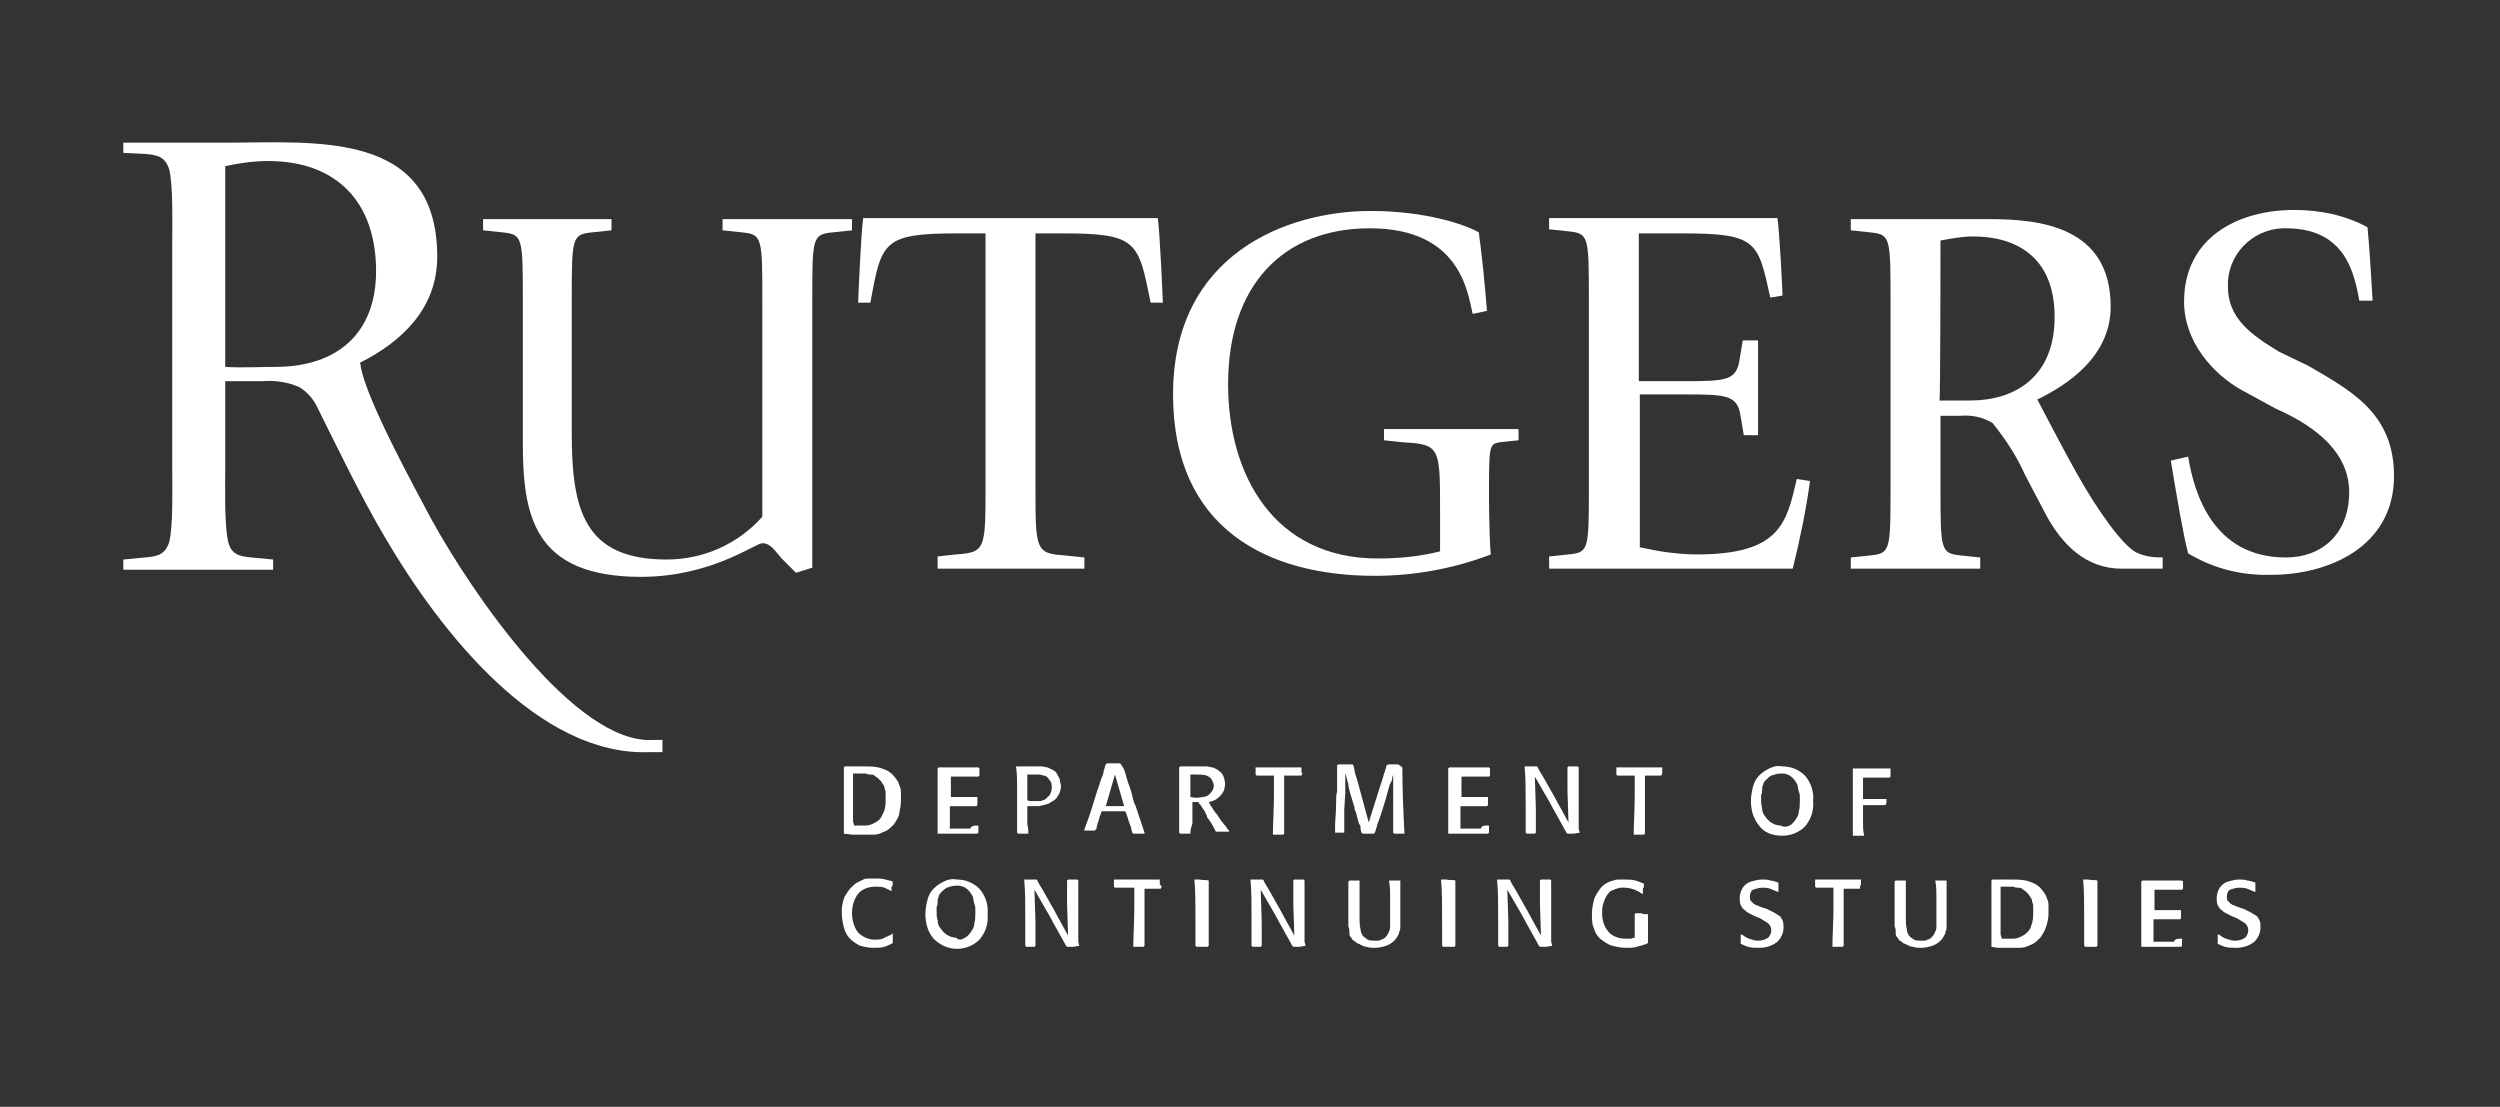 <?xml version="1.0" encoding="utf-8"?>
<!-- Generator: Adobe Illustrator 19.2.1, SVG Export Plug-In . SVG Version: 6.00 Build 0)  -->
<svg version="1.1" id="state_u" xmlns="http://www.w3.org/2000/svg" xmlns:xlink="http://www.w3.org/1999/xlink" x="0px" y="0px"
	 viewBox="0 0 245.3 108.6" style="enable-background:new 0 0 245.3 108.6;" xml:space="preserve">
<rect x="0" y="0" width="245.3" height="108.6" fill="#333333" stroke="none"/>
<style type="text/css">
	.st0{fill:#FFFFFF;}
</style>
<title>rdcs</title>
<g>
	<path class="st0" d="M82.8,81.8L82.8,81.8c0-0.4,0-0.8,0-1.2c0-0.4,0-0.8,0-1.3c0-0.7,0-1.2,0-1.6c0-0.4,0-0.8,0-1.1
		c0-0.3,0-0.5,0-0.7c0-0.2,0-0.4,0-0.6l0.1-0.1l1.4,0h0.3c0.1,0,0.2,0,0.3,0c0.4,0,0.8,0,1.3,0.1c0.3,0.1,0.7,0.2,1,0.4
		c0.3,0.2,0.5,0.4,0.7,0.7c0.2,0.2,0.3,0.5,0.4,0.8c0.1,0.2,0.1,0.4,0.1,0.7c0,0.2,0,0.4,0,0.6c0,0.5-0.1,1-0.2,1.5
		c-0.1,0.3-0.3,0.6-0.5,0.9c-0.2,0.2-0.4,0.4-0.7,0.6c-0.2,0.1-0.5,0.2-0.7,0.3c-0.3,0.1-0.5,0.1-0.8,0.1c-0.1,0-0.2,0-0.3,0
		s-0.2,0-0.3,0h-1.2L82.8,81.8z M83.8,81h0.4c0.3,0,0.6,0,0.8,0c0.2,0,0.5-0.1,0.7-0.2c0.2-0.1,0.4-0.2,0.6-0.4
		c0.2-0.2,0.3-0.5,0.4-0.7c0.2-0.4,0.2-0.9,0.2-1.4c0-0.1,0-0.3,0-0.4c0-0.2,0-0.3-0.1-0.5c0-0.2-0.1-0.4-0.2-0.5
		c-0.1-0.2-0.2-0.3-0.4-0.5c-0.1-0.1-0.3-0.2-0.4-0.3c-0.1-0.1-0.3-0.1-0.4-0.1c-0.1,0-0.3,0-0.4-0.1c-0.1,0-0.2,0-0.4,0
		c-0.2,0-0.5,0-0.8,0h-0.1c0,0.1,0,0.3,0,0.4c0,0.1,0,0.3,0,0.4c0,0.4,0,0.8,0,1.4c0,0.7,0,1.2,0,1.5c0,0.3,0,0.6,0,1
		C83.8,80.9,83.8,81,83.8,81z"/>
	<path class="st0" d="M96,81c0,0.1,0,0.2,0,0.2c0,0.1,0,0.1,0,0.3c0,0,0,0.1,0,0.2l-0.1,0.1c-0.9,0-1.9,0-2.9,0l-1,0l0-0.1l0-0.2
		c0-0.1,0-0.3,0-0.5c0-0.2,0-0.4,0-0.5c0-0.4,0-1,0-1.7c0-0.9,0-1.6,0-1.9c0-0.3,0-0.6,0-0.8c0-0.2,0-0.5,0-0.7l0.1-0.1h0.7
		c1.2,0,2.3,0,3.2,0l0.1,0.1c0,0.1,0,0.1,0,0.2c0,0.1,0,0.2,0,0.2c0,0.1,0,0.2,0,0.3l-0.1,0.1c-0.2,0-0.4,0-0.6,0
		c-0.2,0-0.4,0-0.6,0c-0.2,0-0.6,0-1.2,0h-0.3c0,0.2,0,0.3,0,0.5c0,0.2,0,0.3,0,0.5v1c0.7,0,1.1,0,1.4,0c0.3,0,0.7,0,1.2,0l0,0.1
		c0,0.1,0,0.2,0,0.3c0,0.1,0,0.2,0,0.3v0.1l-0.1,0.1c-0.2,0-0.4,0-0.7,0c-0.2,0-0.4,0-0.6,0h-1.3c0,0.1,0,0.4,0,0.6v0.9
		c0,0.3,0,0.5,0,0.7c0.7,0,1.2,0,1.5,0c0.2,0,0.4,0,0.5,0C95.3,81,95.6,81,96,81L96,81z"/>
	<path class="st0" d="M100.9,81.8h-0.5c0,0-0.2,0-0.5,0l-0.1-0.1c0-0.3,0-0.6,0-0.9c0-0.3,0-0.7,0-1.2c0-1,0-1.8,0-2.4
		c0-0.6,0-1.3-0.1-1.9l0-0.1c0,0,0.2,0,0.5,0c0.3,0,0.5,0,0.5,0l0.6,0c0.4,0,0.7,0,0.9,0c0.2,0,0.4,0.1,0.6,0.1
		c0.2,0.1,0.4,0.2,0.6,0.3c0.2,0.1,0.3,0.3,0.4,0.5c0.1,0.2,0.2,0.3,0.2,0.5c0,0.2,0.1,0.3,0.1,0.5c0,0.4-0.1,0.7-0.3,1
		c-0.1,0.2-0.3,0.4-0.5,0.5c-0.2,0.1-0.4,0.3-0.6,0.3c-0.2,0.1-0.5,0.1-0.7,0.2c-0.3,0-0.6,0-0.8,0c-0.1,0-0.2,0-0.2,0h-0.2v0.2
		c0,0.5,0,0.9,0,1.1c0,0.2,0,0.3,0,0.5C100.9,81.2,100.9,81.5,100.9,81.8L100.9,81.8z M101.1,78.6c0.3,0,0.6,0,0.7,0
		c0.1,0,0.2,0,0.3,0c0.1,0,0.2-0.1,0.3-0.1c0.1,0,0.2-0.1,0.3-0.2c0.1-0.1,0.2-0.2,0.3-0.3c0.1-0.2,0.2-0.4,0.2-0.7
		c0-0.2,0-0.4-0.1-0.6c-0.1-0.1-0.2-0.3-0.3-0.4c-0.1-0.1-0.2-0.2-0.4-0.2c-0.1,0-0.2-0.1-0.4-0.1c-0.1,0-0.2,0-0.4,0
		c-0.2,0-0.3,0-0.4,0c-0.1,0-0.2,0-0.3,0l-0.1,0v0.6c0,0.2,0,0.5,0,0.7c0,0.1,0,0.3,0,0.6v0.6C100.9,78.6,101,78.6,101.1,78.6
		L101.1,78.6z"/>
	<path class="st0" d="M110.3,75.5c0.2,0.6,0.3,1.1,0.5,1.6c0.2,0.5,0.3,1,0.4,1.4c0.1,0.3,0.1,0.4,0.2,0.5c0.5,1.5,0.8,2.4,0.9,2.7
		l0,0.1c-0.2,0-0.4,0-0.5,0c-0.1,0-0.3,0-0.6,0l-0.1-0.1c0-0.1-0.1-0.2-0.1-0.4c0-0.1-0.1-0.3-0.2-0.6c-0.1-0.2-0.1-0.4-0.2-0.6
		c0-0.1-0.1-0.2-0.1-0.3l-0.1-0.2c-0.1,0-0.2,0-0.5,0h-1.2c-0.3,0-0.5,0-0.6,0c-0.1,0.2-0.1,0.4-0.2,0.5c0,0.2-0.1,0.3-0.1,0.4
		c0,0.1-0.1,0.2-0.1,0.3c0,0.1-0.1,0.3-0.1,0.4c0,0.1,0,0.2-0.1,0.2l-0.1,0.1c-0.2,0-0.4,0-0.5,0c-0.1,0-0.3,0-0.5,0l0-0.1
		c0-0.1,0.1-0.2,0.1-0.3c0.4-1,0.7-2,1-3c0.2-0.7,0.4-1.1,0.4-1.2c0-0.1,0.1-0.3,0.2-0.6c0.1-0.2,0.2-0.5,0.2-0.7
		c0.1-0.2,0.1-0.4,0.2-0.6l0.1-0.1h0.1c0.3,0,0.5,0,0.6,0c0.1,0,0.3,0,0.6,0l0.1,0.1L110.3,75.5z M108.5,79.1h0.4c0.2,0,0.4,0,0.4,0
		c0,0,0.2,0,0.5,0h0.5l-0.9-3.1L108.5,79.1z"/>
	<path class="st0" d="M116.8,81.8h-0.5c0,0-0.2,0-0.5,0l-0.1-0.1c0-0.8,0-1.7,0-2.7c0-0.5,0-1,0-1.3c0-0.4,0-0.7,0-0.9
		c0-0.3,0-0.5,0-0.8c0-0.2,0-0.5,0-0.7l0.1-0.1h0.6c0.3,0,0.5,0,0.6,0l0.6,0c0.3,0,0.6,0,0.8,0c0.2,0,0.4,0.1,0.6,0.1
		c0.3,0.1,0.6,0.3,0.9,0.6c0.2,0.3,0.3,0.7,0.3,1c0,0.4-0.1,0.8-0.4,1.1c-0.3,0.4-0.7,0.6-1.2,0.7c0,0,0.1,0.1,0.1,0.2
		c0.1,0.1,0.1,0.2,0.2,0.3c0.1,0.1,0.2,0.4,0.5,0.7l0.2,0.3l0,0c0.2,0.3,0.3,0.5,0.4,0.5c0,0.1,0.1,0.2,0.3,0.4
		c0.1,0.2,0.2,0.3,0.3,0.4l0,0.1c-0.3,0-0.4,0-0.6,0c-0.3,0-0.5,0-0.6,0l-0.1,0l-0.1-0.2c-0.1-0.2-0.3-0.6-0.6-1
		c-0.1-0.1-0.2-0.3-0.2-0.4c0,0-0.1-0.2-0.2-0.4c0-0.1-0.1-0.1-0.2-0.3c-0.1-0.1-0.1-0.2-0.2-0.3c-0.1-0.1-0.2-0.2-0.2-0.3h-0.2
		c-0.1,0-0.3,0-0.4,0c0,0.4,0,0.8,0,1.3c0,0.3,0,0.6,0,0.8C116.8,81.4,116.8,81.6,116.8,81.8L116.8,81.8z M118,78.2
		c0.3,0,0.5-0.1,0.7-0.3c0.2-0.2,0.4-0.5,0.4-0.8c0-0.2-0.1-0.4-0.2-0.6c-0.1-0.2-0.3-0.3-0.5-0.4c-0.3-0.1-0.6-0.1-1-0.1
		c-0.2,0-0.4,0-0.6,0v0.7c0,0.1,0,0.3,0,0.4c0,0.1,0,0.3,0,0.4v0.7C117.2,78.3,117.6,78.3,118,78.2z"/>
	<path class="st0" d="M127.7,76.1c-0.4,0-0.7,0-0.8,0H126c0,0.5,0,0.8,0,1V78c0,0.5,0,1,0,1.4c0,0.4,0,0.8,0,1.1c0,0.3,0,0.5,0,0.7
		c0,0.2,0,0.4,0,0.6l-0.1,0.1h-0.5c-0.1,0-0.2,0-0.5,0l0-0.1c0-1,0.1-2.3,0.1-3.9c0-0.4,0-0.6,0-0.9c0-0.2,0-0.5,0-0.7
		c0-0.1,0-0.1,0-0.2h-0.1c-0.4,0-0.7,0-0.8,0c-0.2,0-0.3,0-0.4,0c-0.1,0-0.2,0-0.4,0l-0.1-0.1c0-0.1,0-0.2,0-0.3c0-0.1,0-0.2,0-0.3
		l0-0.1c1.2,0,1.9,0,2.4,0c0.5,0,1.2,0,2.1,0l0,0.1v0c0,0.2,0,0.3,0,0.4C127.8,75.8,127.8,75.9,127.7,76.1L127.7,76.1z"/>
	<path class="st0" d="M137.6,75.3c0,2.3,0.1,4.4,0.2,6.4l0,0.1c-0.2,0-0.5,0-0.7,0c-0.1,0-0.2,0-0.3,0l-0.1-0.1c0-0.6,0-1.1,0-1.4
		c0-0.3,0-0.6,0-1l0-1c0-0.3,0-0.8,0-1.5V76c0,0.1-0.1,0.2-0.1,0.4c0,0.2-0.1,0.3-0.2,0.5c-0.1,0.2-0.2,0.7-0.4,1.4l-0.4,1.3
		c-0.1,0.2-0.1,0.4-0.2,0.6c-0.1,0.2-0.1,0.4-0.2,0.5c0,0.1-0.1,0.2-0.1,0.4c-0.1,0.2-0.1,0.4-0.2,0.6l-0.1,0.1h-0.5
		c-0.1,0-0.1,0-0.2,0c0,0-0.2,0-0.4,0l-0.1-0.1c-0.1-0.2-0.1-0.4-0.1-0.5c0-0.1,0-0.2-0.1-0.3s-0.1-0.3-0.2-0.6
		c-0.1-0.3-0.1-0.5-0.2-0.7c-0.1-0.2-0.1-0.3-0.1-0.4l-0.4-1.3c-0.1-0.4-0.2-0.7-0.2-0.9c0-0.2-0.1-0.3-0.1-0.4
		c0-0.1-0.1-0.3-0.1-0.4c0-0.1-0.1-0.2-0.1-0.4c0,0.4,0,0.7,0,0.8c0,0.1,0,0.4,0,0.9l0,0.3l-0.1,1.7c0,0.2,0,0.3,0,0.5
		c0,0.2,0,0.4,0,0.6c0,0.3,0,0.5,0,0.8v0.2l0,0.1c-0.2,0-0.4,0-0.5,0c-0.1,0-0.2,0-0.4,0l0-0.1c0,0,0-0.1,0-0.3c0-0.2,0-0.2,0-0.3
		c0-0.5,0.1-1.2,0.1-2.2c0-0.5,0-0.9,0.1-1.1l0-0.3c0-0.3,0-0.5,0-0.8c0-0.3,0-0.4,0-0.6c0-0.2,0-0.5,0-0.9l0.1-0.1
		c0.3,0,0.5,0,0.6,0c0.1,0,0.3,0,0.6,0c0,0,0.1,0,0.2,0l0.1,0.1c0.1,0.3,0.1,0.6,0.2,0.9c0.1,0.3,0.2,0.6,0.3,1l1,3.7l1.2-3.8
		c0.1-0.2,0.1-0.4,0.2-0.6c0.1-0.3,0.1-0.5,0.2-0.6c0-0.2,0.1-0.3,0.1-0.4c0-0.1,0-0.2,0.1-0.2l0.1-0.1c0.3,0,0.7,0,1,0L137.6,75.3
		L137.6,75.3z"/>
	<path class="st0" d="M146.1,81c0,0.1,0,0.2,0,0.2c0,0.1,0,0.1,0,0.3c0,0,0,0.1,0,0.2l-0.1,0.1c-0.9,0-1.9,0-2.9,0l-1,0l0-0.1l0-0.2
		c0-0.1,0-0.3,0-0.5c0-0.2,0-0.4,0-0.5c0-0.4,0-1,0-1.7c0-0.9,0-1.6,0-1.9c0-0.3,0-0.6,0-0.8c0-0.2,0-0.5,0-0.7l0.1-0.1h0.7
		c1.2,0,2.3,0,3.2,0l0.1,0.1c0,0.1,0,0.1,0,0.2c0,0.1,0,0.2,0,0.2c0,0.1,0,0.2,0,0.3l-0.1,0.1c-0.2,0-0.4,0-0.6,0
		c-0.2,0-0.4,0-0.6,0c-0.2,0-0.6,0-1.2,0h-0.3c0,0.2,0,0.3,0,0.5c0,0.2,0,0.3,0,0.5v1c0.7,0,1.1,0,1.4,0c0.3,0,0.7,0,1.2,0l0,0.1
		c0,0.1,0,0.2,0,0.3c0,0.1,0,0.2,0,0.3v0.1l-0.1,0.1c-0.2,0-0.4,0-0.7,0c-0.2,0-0.4,0-0.6,0h-1.3c0,0.1,0,0.4,0,0.6v0.9
		c0,0.3,0,0.5,0,0.7c0.7,0,1.2,0,1.5,0c0.2,0,0.4,0,0.5,0C145.4,81,145.6,81,146.1,81L146.1,81z"/>
	<path class="st0" d="M155,81.7L155,81.7l-0.6,0.1c-0.1,0-0.3,0-0.6,0l-0.1-0.1c-0.7-1.3-1.3-2.3-1.6-2.9l-1.5-2.6l0.1,3.2
		c0,0.2,0,0.4,0,0.6c0,0.2,0,0.4,0,0.6l0,0.2c0,0.4,0,0.8,0,0.9l-0.1,0.1c-0.2,0-0.4,0-0.4,0c-0.1,0-0.2,0-0.4,0l-0.1-0.1
		c0-0.7,0-1.6,0-2.6c0-1.5,0-2.8-0.1-3.8l0-0.1h0.2c0.3,0,0.5,0,0.5,0c0.1,0,0.2,0,0.5,0l0.1,0.1c0,0.1,0.2,0.4,0.5,0.9
		c0.6,1.1,1.1,1.9,1.4,2.5l1.1,2l-0.1-3.1c0-0.4,0-0.7,0-0.8c0-0.2,0-0.4,0-0.6c0-0.2,0-0.4,0-0.5c0-0.1,0-0.2,0-0.4l0.1-0.1
		c0.1,0,0.3,0,0.3,0c0.1,0,0.2,0,0.4,0c0.1,0,0.1,0,0.2,0l0.1,0.1c0,1.5,0,2.6,0,3.4c0,0.9,0,1.7,0,2.6L155,81.7z"/>
	<path class="st0" d="M163,76.1c-0.4,0-0.7,0-0.8,0h-0.8c0,0.5,0,0.8,0,1V78c0,0.5,0,1,0,1.4c0,0.4,0,0.8,0,1.1c0,0.3,0,0.5,0,0.7
		c0,0.2,0,0.4,0,0.6l-0.1,0.1h-0.5c-0.1,0-0.2,0-0.5,0l0-0.1c0-1,0.1-2.3,0.1-3.9c0-0.4,0-0.6,0-0.9c0-0.2,0-0.5,0-0.7
		c0-0.1,0-0.1,0-0.2h-0.1c-0.4,0-0.7,0-0.8,0c-0.2,0-0.3,0-0.4,0c-0.1,0-0.2,0-0.4,0l-0.1-0.1c0-0.1,0-0.2,0-0.3c0-0.1,0-0.2,0-0.3
		l0-0.1c1.2,0,1.9,0,2.4,0c0.5,0,1.2,0,2.1,0l0,0.1v0c0,0.2,0,0.3,0,0.4C163.1,75.8,163.1,75.9,163,76.1L163,76.1z"/>
	<path class="st0" d="M172.6,81c-0.6-0.7-0.8-1.6-0.8-2.4c0-0.5,0.1-1,0.2-1.4c0.1-0.4,0.3-0.8,0.6-1.1c0.3-0.3,0.6-0.5,1-0.7
		c0.4-0.2,0.8-0.3,1.3-0.2c0.8,0,1.6,0.3,2.2,0.9c0.6,0.7,0.9,1.6,0.8,2.5c0.1,0.9-0.2,1.8-0.8,2.5c-0.6,0.6-1.4,0.9-2.2,0.9
		C173.9,82,173.1,81.7,172.6,81z M175.6,81c0.2-0.1,0.4-0.3,0.6-0.6c0.2-0.3,0.3-0.5,0.3-0.8c0.1-0.3,0.1-0.7,0.1-1
		c0-0.1,0-0.2,0-0.4c0-0.2,0-0.3-0.1-0.5c0-0.2-0.1-0.3-0.1-0.5c0-0.2-0.1-0.3-0.2-0.5c-0.2-0.3-0.5-0.6-0.8-0.7
		c-0.1,0-0.2-0.1-0.4-0.1c-0.1,0-0.2,0-0.3,0c-0.3,0-0.6,0.1-0.9,0.2c-0.2,0.1-0.4,0.3-0.6,0.5c-0.1,0.1-0.2,0.3-0.2,0.4
		c-0.1,0.2-0.1,0.3-0.1,0.5c0,0.2,0,0.3-0.1,0.5c0,0.2,0,0.3,0,0.4c0,0.3,0,0.6,0.1,0.9c0,0.3,0.1,0.6,0.3,0.8
		c0.3,0.5,0.9,0.9,1.5,0.9C175.1,81.2,175.4,81.1,175.6,81L175.6,81z"/>
	<path class="st0" d="M185,79c-0.2,0-0.4,0-0.6,0c-0.2,0-0.3,0-0.4,0c-0.2,0-0.6,0-1,0h-0.2v0.2c0,0.2,0,0.4,0,0.5
		c0,0.3,0,0.7,0,1.1c0,0.4,0,0.7,0.1,1.1l0,0.1c-0.3,0-0.5,0-0.8,0l-0.3,0l0-0.1c0-0.2,0-0.3,0-0.5c0-0.2,0-0.4,0-0.7
		c0-0.6,0-1.5,0-2.7c0-0.6,0-1,0-1.4c0-0.4,0-0.7,0-1.1l0-0.1c0.7,0,1.4,0,2.2,0c0.5,0,0.9,0,1,0c0.2,0,0.3,0,0.5,0l0,0.1
		c0,0.1,0,0.2,0,0.3c0,0.1,0,0.2,0,0.3c0,0,0,0.1,0,0.1l-0.1,0.1l-0.2,0c-0.2,0-0.5,0-0.7,0c-0.3,0-0.4,0-0.5,0c-0.3,0-0.7,0-1.2,0
		c0,0.3,0,0.6,0,1c0,0.4,0,0.6,0,0.9v0.2c0.5,0,0.9,0,1.2,0c0.2,0,0.6,0,1.1,0l0,0.1l0,0.4C185.1,78.7,185.1,78.8,185,79L185,79z"/>
	<path class="st0" d="M87.6,91.6c0,0.2,0,0.4,0,0.5c0,0.1,0,0.3,0,0.4l-0.1,0.1c-0.2,0.1-0.5,0.2-0.7,0.3C86.4,93,86,93,85.7,93
		c-0.5,0-0.9-0.1-1.3-0.2c-0.4-0.2-0.7-0.4-1-0.7c-0.3-0.3-0.5-0.7-0.6-1.1c-0.1-0.4-0.2-0.9-0.2-1.4c0-0.2,0-0.3,0-0.5
		c0-0.2,0.1-0.4,0.1-0.6c0.1-0.2,0.1-0.5,0.3-0.7c0.1-0.2,0.3-0.5,0.5-0.7c0.2-0.2,0.4-0.4,0.6-0.5c0.2-0.1,0.4-0.2,0.6-0.3
		c0.2-0.1,0.4-0.1,0.6-0.1c0.2,0,0.4,0,0.6,0c0.3,0,0.6,0,1,0.1c0.3,0.1,0.5,0.1,0.7,0.2l0,0.1c0,0.2,0,0.3-0.1,0.4s0,0.2,0,0.4
		l-0.1,0c-0.2-0.1-0.4-0.2-0.6-0.3c-0.3-0.1-0.6-0.1-0.9-0.1c-0.6,0-1.3,0.2-1.7,0.7c-0.4,0.5-0.6,1.2-0.6,1.9
		c0,0.7,0.2,1.4,0.6,1.9c0.4,0.4,1,0.7,1.6,0.7c0.3,0,0.7,0,1-0.2C87,91.9,87.3,91.8,87.6,91.6L87.6,91.6z"/>
	<path class="st0" d="M91.6,92.1c-0.6-0.7-0.8-1.6-0.8-2.4c0-0.5,0.1-1,0.2-1.4c0.1-0.4,0.3-0.8,0.6-1.1c0.3-0.3,0.6-0.5,1-0.7
		c0.4-0.2,0.8-0.3,1.3-0.2c0.8,0,1.6,0.3,2.2,0.9c0.6,0.7,0.9,1.6,0.8,2.5c0.1,0.9-0.2,1.8-0.8,2.5c-0.6,0.6-1.4,0.9-2.2,0.9
		C93,93.1,92.2,92.7,91.6,92.1z M94.7,92c0.2-0.1,0.4-0.3,0.6-0.6c0.2-0.3,0.3-0.5,0.3-0.8c0.1-0.3,0.1-0.7,0.1-1c0-0.1,0-0.2,0-0.4
		c0-0.2,0-0.3-0.1-0.5c0-0.2-0.1-0.3-0.1-0.5c0-0.2-0.1-0.3-0.2-0.5c-0.2-0.3-0.5-0.6-0.8-0.7c-0.1,0-0.2-0.1-0.4-0.1
		c-0.1,0-0.2,0-0.3,0c-0.3,0-0.6,0.1-0.9,0.2c-0.2,0.1-0.4,0.3-0.6,0.5c-0.1,0.1-0.2,0.3-0.2,0.4c-0.1,0.2-0.1,0.3-0.1,0.5
		c0,0.2,0,0.3-0.1,0.5c0,0.2,0,0.3,0,0.4c0,0.3,0,0.6,0.1,0.9c0,0.3,0.1,0.6,0.3,0.8c0.3,0.5,0.9,0.9,1.5,0.9
		C94.1,92.3,94.4,92.2,94.7,92z"/>
	<path class="st0" d="M105.9,92.8L105.9,92.8l-0.6,0.1c-0.1,0-0.3,0-0.6,0l-0.1-0.1c-0.7-1.3-1.3-2.3-1.6-2.9l-1.5-2.6l0.1,3.2
		c0,0.2,0,0.4,0,0.6c0,0.2,0,0.4,0,0.6l0,0.2c0,0.4,0,0.8,0,0.9l-0.1,0.1c-0.2,0-0.4,0-0.4,0c-0.1,0-0.2,0-0.4,0l-0.1-0.1
		c0-0.7,0-1.6,0-2.6c0-1.5,0-2.8-0.1-3.8l0-0.1h0.2c0.3,0,0.5,0,0.5,0c0.1,0,0.2,0,0.5,0l0.1,0.1c0,0.1,0.2,0.4,0.5,0.9
		c0.6,1.1,1.1,1.9,1.4,2.5l1.1,2l-0.1-3.1c0-0.4,0-0.7,0-0.8c0-0.2,0-0.4,0-0.6c0-0.2,0-0.4,0-0.5c0-0.1,0-0.2,0-0.4l0.1-0.1
		c0.1,0,0.3,0,0.3,0c0.1,0,0.2,0,0.4,0c0.1,0,0.1,0,0.2,0l0.1,0.1c0,1.5,0,2.6,0,3.4c0,0.9,0,1.7,0,2.6L105.9,92.8z"/>
	<path class="st0" d="M113.9,87.2c-0.4,0-0.7,0-0.8,0h-0.8c0,0.5,0,0.8,0,1V89c0,0.5,0,1,0,1.4c0,0.4,0,0.8,0,1.1c0,0.3,0,0.5,0,0.7
		c0,0.2,0,0.4,0,0.6l-0.1,0.1h-0.5c-0.1,0-0.2,0-0.5,0l0-0.1c0-1,0.1-2.3,0.1-3.9c0-0.4,0-0.6,0-0.9c0-0.2,0-0.5,0-0.7
		c0-0.1,0-0.1,0-0.2H111c-0.4,0-0.7,0-0.8,0c-0.2,0-0.3,0-0.4,0c-0.1,0-0.2,0-0.4,0l-0.1-0.1c0-0.1,0-0.2,0-0.3c0-0.1,0-0.2,0-0.3
		l0-0.1c1.2,0,1.9,0,2.4,0c0.5,0,1.2,0,2.1,0l0,0.1v0c0,0.2,0,0.3,0,0.4C114,86.9,114,87,113.9,87.2L113.9,87.2z"/>
	<path class="st0" d="M118.6,86.4c0,0.3,0,0.7,0,1.2c0,0.4,0,1,0,1.8c0,0.8,0,1.5,0,2c0,0.3,0,0.5,0,0.7c0,0.2,0,0.5,0,0.7l-0.1,0.1
		c-0.1,0-0.2,0-0.3,0c-0.3,0-0.6,0-0.8,0l-0.1-0.1v-0.1c0-0.3,0-0.6,0-0.9c0-0.3,0-0.7,0-1.2c0-1.9,0-3.2-0.1-4.2l0-0.1
		c0.2,0,0.4,0,0.5,0C118.1,86.4,118.3,86.3,118.6,86.4L118.6,86.4z"/>
	<path class="st0" d="M128.1,92.8L128.1,92.8l-0.6,0.1c-0.1,0-0.3,0-0.6,0l-0.1-0.1c-0.7-1.3-1.3-2.3-1.6-2.9l-1.5-2.6l0.1,3.2
		c0,0.2,0,0.4,0,0.6c0,0.2,0,0.4,0,0.6l0,0.2c0,0.4,0,0.8,0,0.9l-0.1,0.1c-0.2,0-0.4,0-0.4,0c-0.1,0-0.2,0-0.4,0l-0.1-0.1
		c0-0.7,0-1.6,0-2.6c0-1.5,0-2.8-0.1-3.8l0-0.1h0.2c0.3,0,0.5,0,0.5,0c0.1,0,0.2,0,0.5,0l0.1,0.1c0,0.1,0.2,0.4,0.5,0.9
		c0.6,1.1,1.1,1.9,1.4,2.5l1.1,2l-0.1-3.1c0-0.4,0-0.7,0-0.8c0-0.2,0-0.4,0-0.6c0-0.2,0-0.4,0-0.5c0-0.1,0-0.2,0-0.4l0.1-0.1
		c0.1,0,0.3,0,0.3,0c0.1,0,0.2,0,0.4,0c0.1,0,0.1,0,0.2,0l0.1,0.1c0,1.5,0,2.6,0,3.4c0,0.9,0,1.7,0,2.6L128.1,92.8z"/>
	<path class="st0" d="M137.4,86.4l0,0.4c0,0.5,0,1,0,1.4c0,0.5,0,0.9,0,1.4l0,0.8c0,0.2,0,0.4,0,0.5c0,0.2,0,0.3-0.1,0.5
		c0,0.2-0.1,0.3-0.2,0.5c-0.1,0.2-0.2,0.3-0.3,0.4c-0.2,0.2-0.5,0.4-0.8,0.5c-0.3,0.1-0.7,0.2-1.1,0.2c-0.3,0-0.5,0-0.8-0.1
		c-0.2,0-0.4-0.1-0.6-0.2c-0.1-0.1-0.3-0.1-0.4-0.2c-0.1-0.1-0.2-0.2-0.3-0.2c-0.1-0.1-0.2-0.3-0.3-0.4c-0.1-0.1-0.1-0.3-0.1-0.5
		c0-0.2,0-0.3-0.1-0.5c0-0.2,0-0.4,0-0.8v-2.3c0-0.1,0-0.3,0-0.4c0-0.1,0-0.4,0-0.9l0.1-0.1h0.1c0.4,0,0.7,0,0.9,0l0,0.1
		c0,0.2,0,0.5,0,0.8c0,0.3,0,0.7,0,1c0,0.4,0,1,0,1.7c0,0.4,0,0.8,0.1,1.2c0,0.2,0.1,0.5,0.3,0.7c0.1,0.1,0.3,0.2,0.4,0.3
		c0.2,0.1,0.5,0.1,0.7,0.1c0.1,0,0.2,0,0.3,0c0.1,0,0.2,0,0.3-0.1c0.1,0,0.3-0.1,0.4-0.2c0.1-0.1,0.2-0.2,0.3-0.4
		c0.1-0.2,0.2-0.4,0.2-0.6c0-0.2,0-0.6,0-1c0-0.7,0-1.3,0-1.9c0-0.6,0-1.1-0.1-1.6l0-0.1h0.1L137.4,86.4L137.4,86.4z"/>
	<path class="st0" d="M142.8,86.4c0,0.3,0,0.7,0,1.2c0,0.4,0,1,0,1.8c0,0.8,0,1.5,0,2c0,0.3,0,0.5,0,0.7c0,0.2,0,0.5,0,0.7l-0.1,0.1
		c-0.1,0-0.2,0-0.3,0c-0.3,0-0.6,0-0.8,0l-0.1-0.1v-0.1c0-0.3,0-0.6,0-0.9c0-0.3,0-0.7,0-1.2c0-1.9,0-3.2-0.1-4.2l0-0.1
		c0.2,0,0.4,0,0.5,0C142.4,86.4,142.6,86.3,142.8,86.4L142.8,86.4z"/>
	<path class="st0" d="M152.3,92.8L152.3,92.8l-0.6,0.1c-0.1,0-0.3,0-0.6,0l-0.1-0.1c-0.7-1.3-1.3-2.3-1.6-2.9l-1.5-2.6l0.1,3.2
		c0,0.2,0,0.4,0,0.6c0,0.2,0,0.4,0,0.6l0,0.2c0,0.4,0,0.8,0,0.9l-0.1,0.1c-0.2,0-0.4,0-0.4,0c-0.1,0-0.2,0-0.4,0l-0.1-0.1
		c0-0.7,0-1.6,0-2.6c0-1.5,0-2.8-0.1-3.8l0-0.1h0.2c0.3,0,0.5,0,0.5,0c0.1,0,0.2,0,0.5,0l0.1,0.1c0,0.1,0.2,0.4,0.5,0.9
		c0.6,1.1,1.1,1.9,1.4,2.5l1.1,2l-0.1-3.1c0-0.4,0-0.7,0-0.8c0-0.2,0-0.4,0-0.6c0-0.2,0-0.4,0-0.5c0-0.1,0-0.2,0-0.4l0.1-0.1
		c0.1,0,0.3,0,0.3,0c0.1,0,0.2,0,0.4,0c0.1,0,0.1,0,0.2,0l0.1,0.1c0,1.5,0,2.6,0,3.4c0,0.9,0,1.7,0,2.6L152.3,92.8z"/>
	<path class="st0" d="M161.7,89.7c0,0.3,0,0.6,0,1c0,0.3,0,0.7,0,1c0,0.2,0,0.4,0,0.7c0,0,0,0.1,0,0.1l-0.1,0.1
		c-0.3,0.1-0.6,0.2-1,0.3c-0.3,0.1-0.7,0.1-1,0.1c-0.5,0-1-0.1-1.4-0.2c-0.4-0.1-0.8-0.4-1.2-0.7c-0.3-0.3-0.5-0.6-0.6-1
		c-0.2-0.4-0.2-0.9-0.2-1.4c0-0.5,0.1-1,0.2-1.4c0.1-0.4,0.4-0.8,0.6-1.1c0.3-0.4,0.8-0.7,1.3-0.8c0.2-0.1,0.4-0.1,0.6-0.1
		c0.2,0,0.3,0,0.5,0c0.4,0,0.7,0,1.1,0.1c0.3,0.1,0.5,0.2,0.8,0.3l0,0.1c0,0.2,0,0.3-0.1,0.4c0,0.1,0,0.3,0,0.5l-0.1,0
		c-0.2-0.2-0.5-0.3-0.7-0.4c-0.3-0.1-0.6-0.2-1-0.2c-0.1,0-0.2,0-0.4,0c-0.1,0-0.3,0.1-0.4,0.1c-0.2,0.1-0.3,0.1-0.5,0.2
		c-0.2,0.1-0.3,0.3-0.4,0.4c-0.2,0.3-0.3,0.6-0.4,0.9c-0.1,0.3-0.1,0.6-0.1,0.9c0,0.7,0.2,1.3,0.6,1.8c0.4,0.5,1.1,0.7,1.7,0.7
		c0.2,0,0.3,0,0.5,0c0.1,0,0.3-0.1,0.4-0.1l0,0l0-0.7c0-0.4,0-0.9,0-1.5c0-0.1,0-0.1,0-0.1l0.1-0.1h0.5
		C161.2,89.7,161.4,89.7,161.7,89.7L161.7,89.7z"/>
	<path class="st0" d="M173.4,89.2L173.4,89.2c0.2,0.1,0.4,0.2,0.6,0.3c0.2,0.1,0.3,0.2,0.5,0.3c0.2,0.1,0.3,0.3,0.4,0.5
		c0.1,0.2,0.1,0.5,0.1,0.7c0,0.5-0.2,1-0.6,1.4c-0.5,0.4-1.1,0.6-1.8,0.6c-0.4,0-0.7,0-1.1-0.1c-0.3-0.1-0.5-0.2-0.7-0.3l0-0.1
		c0-0.1,0-0.2,0-0.3c0-0.1,0-0.2,0-0.3c0,0,0-0.1,0-0.2l0.1,0c0,0,0,0,0,0c0.2,0.1,0.4,0.3,0.7,0.4c0.3,0.1,0.6,0.2,0.9,0.2
		c0.4,0,0.7-0.1,1-0.3c0.2-0.2,0.3-0.5,0.3-0.7c0-0.3-0.1-0.5-0.3-0.7c-0.3-0.2-0.5-0.3-0.8-0.5l-0.5-0.2l0,0
		c-0.2-0.1-0.4-0.2-0.6-0.3c-0.2-0.1-0.3-0.2-0.4-0.3c-0.2-0.1-0.3-0.3-0.4-0.5c-0.1-0.2-0.1-0.5-0.1-0.7c0-0.3,0.1-0.7,0.3-1
		c0.2-0.3,0.5-0.5,0.8-0.6c0.4-0.1,0.7-0.2,1.1-0.2c0.3,0,0.6,0,0.8,0.1c0.2,0,0.5,0.1,0.8,0.2l0,0.1c0,0.1,0,0.2,0,0.4
		c0,0.1,0,0.2,0,0.3l0,0.1l-0.1,0c-0.2-0.1-0.5-0.2-0.7-0.3c-0.3-0.1-0.5-0.1-0.8-0.1c-0.3,0-0.6,0.1-0.9,0.2
		c-0.2,0.1-0.3,0.4-0.3,0.7c0,0.2,0,0.3,0.1,0.4c0.1,0.1,0.2,0.2,0.3,0.3c0.1,0,0.1,0.1,0.2,0.1c0.1,0,0.2,0.1,0.5,0.2L173.4,89.2z"
		/>
	<path class="st0" d="M182.5,87.2c-0.4,0-0.7,0-0.8,0h-0.8c0,0.5,0,0.8,0,1V89c0,0.5,0,1,0,1.4c0,0.4,0,0.8,0,1.1c0,0.3,0,0.5,0,0.7
		c0,0.2,0,0.4,0,0.6l-0.1,0.1h-0.5c-0.1,0-0.2,0-0.5,0l0-0.1c0-1,0.1-2.3,0.1-3.9c0-0.4,0-0.6,0-0.9c0-0.2,0-0.5,0-0.7
		c0-0.1,0-0.1,0-0.2h-0.1c-0.4,0-0.7,0-0.8,0c-0.2,0-0.3,0-0.4,0c-0.1,0-0.2,0-0.4,0l-0.1-0.1c0-0.1,0-0.2,0-0.3c0-0.1,0-0.2,0-0.3
		l0-0.1c1.2,0,1.9,0,2.4,0c0.5,0,1.2,0,2.1,0l0,0.1v0c0,0.2,0,0.3,0,0.4C182.5,86.9,182.5,87,182.5,87.2L182.5,87.2z"/>
	<path class="st0" d="M191,86.4l0,0.4c0,0.5,0,1,0,1.4c0,0.5,0,0.9,0,1.4l0,0.8c0,0.2,0,0.4,0,0.5c0,0.2,0,0.3-0.1,0.5
		c0,0.2-0.1,0.3-0.2,0.5c-0.1,0.2-0.2,0.3-0.3,0.4c-0.2,0.2-0.5,0.4-0.8,0.5c-0.3,0.1-0.7,0.2-1.1,0.2c-0.3,0-0.5,0-0.8-0.1
		c-0.2,0-0.4-0.1-0.6-0.2c-0.1-0.1-0.3-0.1-0.4-0.2c-0.1-0.1-0.2-0.2-0.3-0.2c-0.1-0.1-0.2-0.3-0.3-0.4c-0.1-0.1-0.1-0.3-0.1-0.5
		c0-0.2,0-0.3-0.1-0.5c0-0.2,0-0.4,0-0.8v-2.3c0-0.1,0-0.3,0-0.4c0-0.1,0-0.4,0-0.9l0.1-0.1h0.1c0.4,0,0.7,0,0.9,0l0,0.1
		c0,0.2,0,0.5,0,0.8c0,0.3,0,0.7,0,1c0,0.4,0,1,0,1.7c0,0.4,0,0.8,0.1,1.2c0,0.2,0.1,0.5,0.3,0.7c0.1,0.1,0.3,0.2,0.4,0.3
		c0.2,0.1,0.5,0.1,0.7,0.1c0.1,0,0.2,0,0.3,0c0.1,0,0.2,0,0.3-0.1c0.1,0,0.3-0.1,0.4-0.2c0.1-0.1,0.2-0.2,0.3-0.4
		c0.1-0.2,0.2-0.4,0.2-0.6c0-0.2,0-0.6,0-1c0-0.7,0-1.3,0-1.9c0-0.6,0-1.1-0.1-1.6l0-0.1h0.1L191,86.4L191,86.4z"/>
	<path class="st0" d="M195.4,92.9L195.4,92.9c0-0.4,0-0.8,0-1.2c0-0.4,0-0.8,0-1.3c0-0.7,0-1.2,0-1.6c0-0.4,0-0.8,0-1.1
		c0-0.3,0-0.5,0-0.7c0-0.2,0-0.4,0-0.6l0.1-0.1l1.4,0h0.3c0.1,0,0.2,0,0.3,0c0.4,0,0.8,0,1.3,0.1c0.3,0.1,0.7,0.2,1,0.4
		c0.3,0.2,0.5,0.4,0.7,0.7c0.2,0.2,0.3,0.5,0.4,0.8c0.1,0.2,0.1,0.4,0.1,0.7c0,0.2,0,0.4,0,0.6c0,0.5-0.1,1-0.3,1.5
		c-0.1,0.3-0.3,0.6-0.5,0.9c-0.2,0.2-0.4,0.4-0.7,0.6c-0.2,0.1-0.5,0.2-0.7,0.3c-0.3,0.1-0.5,0.1-0.8,0.1c-0.1,0-0.2,0-0.3,0
		s-0.2,0-0.3,0H196L195.4,92.9z M196.4,92.1h0.4c0.3,0,0.6,0,0.8,0c0.2,0,0.5-0.1,0.7-0.2c0.2-0.1,0.4-0.2,0.6-0.4
		c0.2-0.2,0.4-0.5,0.4-0.7c0.2-0.4,0.2-0.9,0.2-1.4c0-0.1,0-0.3,0-0.4c0-0.2,0-0.3-0.1-0.5c0-0.2-0.1-0.4-0.2-0.5
		c-0.1-0.2-0.2-0.3-0.4-0.5c-0.1-0.1-0.3-0.2-0.4-0.3c-0.1-0.1-0.3-0.1-0.4-0.1c-0.1,0-0.3,0-0.4-0.1c-0.1,0-0.2,0-0.4,0
		c-0.2,0-0.5,0-0.8,0h-0.1c0,0.1,0,0.3,0,0.4c0,0.1,0,0.3,0,0.4c0,0.4,0,0.8,0,1.4c0,0.7,0,1.2,0,1.5c0,0.3,0,0.6,0,1
		C196.4,92,196.4,92,196.4,92.1L196.4,92.1z"/>
	<path class="st0" d="M205.8,86.4c0,0.3,0,0.7,0,1.2c0,0.4,0,1,0,1.8c0,0.8,0,1.5,0,2c0,0.3,0,0.5,0,0.7c0,0.2,0,0.5,0,0.7l-0.1,0.1
		c-0.1,0-0.2,0-0.3,0c-0.3,0-0.6,0-0.8,0l-0.1-0.1v-0.1c0-0.3,0-0.6,0-0.9c0-0.3,0-0.7,0-1.2c0-1.9,0-3.2-0.1-4.2l0-0.1
		c0.2,0,0.4,0,0.5,0C205.3,86.4,205.5,86.3,205.8,86.4L205.8,86.4z"/>
	<path class="st0" d="M214.1,92.1c0,0.1,0,0.2,0,0.2c0,0.1,0,0.1,0,0.3c0,0,0,0.1,0,0.2l-0.1,0.1c-0.9,0-1.9,0-2.9,0l-1,0l0-0.1
		l0-0.2c0-0.1,0-0.3,0-0.5c0-0.2,0-0.4,0-0.5c0-0.4,0-1,0-1.7c0-0.9,0-1.6,0-1.9c0-0.3,0-0.6,0-0.8c0-0.2,0-0.5,0-0.7l0.1-0.1h0.7
		c1.2,0,2.3,0,3.2,0l0.1,0.1c0,0.1,0,0.1,0,0.2c0,0.1,0,0.2,0,0.2c0,0.1,0,0.2,0,0.3l-0.1,0.1c-0.2,0-0.4,0-0.6,0
		c-0.2,0-0.4,0-0.6,0c-0.2,0-0.6,0-1.2,0h-0.3c0,0.2,0,0.3,0,0.5c0,0.2,0,0.3,0,0.5v1c0.7,0,1.1,0,1.4,0c0.3,0,0.7,0,1.2,0l0,0.1
		c0,0.1,0,0.2,0,0.3c0,0.1,0,0.2,0,0.3v0.1l-0.1,0.1c-0.2,0-0.4,0-0.7,0c-0.2,0-0.4,0-0.6,0h-1.3c0,0.1,0,0.4,0,0.6v0.9
		c0,0.3,0,0.5,0,0.7c0.7,0,1.2,0,1.5,0c0.2,0,0.4,0,0.5,0C213.4,92.1,213.7,92.1,214.1,92.1L214.1,92.1z"/>
	<path class="st0" d="M220.2,89.2L220.2,89.2c0.2,0.1,0.4,0.2,0.6,0.3c0.2,0.1,0.3,0.2,0.5,0.3c0.2,0.1,0.3,0.3,0.4,0.5
		c0.1,0.2,0.1,0.5,0.1,0.7c0,0.5-0.2,1-0.6,1.4c-0.5,0.4-1.1,0.6-1.8,0.6c-0.4,0-0.7,0-1.1-0.1c-0.3-0.1-0.5-0.2-0.7-0.3l0-0.1
		c0-0.1,0-0.2,0-0.3c0-0.1,0-0.2,0-0.3c0,0,0-0.1,0-0.2l0.1,0c0,0,0,0,0,0c0.2,0.1,0.4,0.3,0.7,0.4c0.3,0.1,0.6,0.2,0.9,0.2
		c0.4,0,0.7-0.1,1-0.3c0.2-0.2,0.3-0.5,0.3-0.7c0-0.3-0.1-0.5-0.3-0.7c-0.3-0.2-0.5-0.3-0.8-0.5l-0.5-0.2l0,0
		c-0.2-0.1-0.4-0.2-0.6-0.3c-0.2-0.1-0.3-0.2-0.4-0.3c-0.2-0.1-0.3-0.3-0.4-0.5c-0.1-0.2-0.1-0.5-0.1-0.7c0-0.3,0.1-0.7,0.3-1
		c0.2-0.3,0.5-0.5,0.8-0.6c0.4-0.1,0.7-0.2,1.1-0.2c0.3,0,0.6,0,0.8,0.1c0.2,0,0.5,0.1,0.8,0.2l0,0.1c0,0.1,0,0.2,0,0.4
		c0,0.1,0,0.2,0,0.3l0,0.1l-0.1,0c-0.2-0.1-0.5-0.2-0.7-0.3c-0.3-0.1-0.5-0.1-0.8-0.1c-0.3,0-0.6,0.1-0.9,0.2
		c-0.2,0.1-0.3,0.4-0.3,0.7c0,0.2,0,0.3,0.1,0.4c0.1,0.1,0.2,0.2,0.3,0.3c0.1,0,0.1,0.1,0.2,0.1c0.1,0,0.2,0.1,0.5,0.2L220.2,89.2z"
		/>
</g>
<g>
	<path class="st0" d="M78.1,56.2l1.6-0.5V29.6c0-6.3,0-6.6,2-6.8l1.9-0.2v-1.1H70.9v1.1l1.9,0.2c2,0.2,2,0.5,2,6.8v21.1
		c-2.4,2.7-5.8,4.2-9.4,4.2c-8.1,0-9.3-4.9-9.3-12.4V29.6c0-6.3,0-6.6,2-6.8l1.9-0.2v-1.1H47.4v1.1l1.9,0.2c2,0.2,2,0.5,2,6.8v13.7
		c0,7.1,0.9,13.3,11.6,13.3c6.9,0,11.2-3.3,11.9-3.3c0.8,0,1.2,0.7,1.9,1.5L78.1,56.2z"/>
	<path class="st0" d="M92,55.8h14.4v-1.1l-1.9-0.2c-2.9-0.2-2.9-0.5-2.9-6.8V22.9h2.7c7.3,0,7.4,0.8,8.6,6.8h1.2
		c0-0.2-0.3-7.1-0.5-8.3H84.7c-0.2,1.1-0.5,8.1-0.5,8.3h1.2c1.1-6,1.2-6.8,8.6-6.8h2.7v24.7c0,6.3,0,6.6-2.9,6.8L92,54.6L92,55.8
		L92,55.8z"/>
	<path class="st0" d="M146.1,48.9c0-5.1,0-5.3,1-5.5l1.9-0.2v-1.1h-13.2v1.1l1.9,0.2c3.6,0.2,3.6,0.5,3.6,6.8v3.9
		c-2,0.5-4,0.7-6.1,0.7c-10.2,0-14.7-8.2-14.7-17.1c0-9.7,5.4-15.3,13.9-15.3c8.9,0,9.6,6.3,10.1,8.4l1.4-0.3
		c-0.2-2.6-0.5-5.5-0.8-7.7c-1.4-0.8-5.3-2.1-10.6-2.1c-8.2,0-19.4,4.2-19.4,18c0,13.2,9.3,17.8,19.8,17.8c3.9,0,7.7-0.7,11.4-2.1
		C146.2,54.5,146.1,50.5,146.1,48.9z"/>
	<path class="st0" d="M152.1,55.8h23.8c0.7-2.8,1.3-5.7,1.7-8.6l-1.3-0.2c-1,4.3-1.6,7.4-9.8,7.4c-1.9,0-3.8-0.3-5.6-0.7v-15h4.6
		c4,0,5,0.1,5.3,2.2l0.3,1.8h1.4v-9.3H171l-0.3,1.8c-0.3,2.1-1.2,2.2-5.3,2.2h-4.6V22.9h4.3c7.3,0,7.4,0.8,8.6,6.3l1.2-0.2
		c0-0.5-0.3-6.4-0.5-7.6h-22.4v1.1l1.9,0.2c2,0.2,2,0.5,2,6.8v18.1c0,6.4,0,6.6-2,6.8l-1.9,0.2V55.8L152.1,55.8z"/>
	<path class="st0" d="M181.7,55.8h12.6v-1.1l-1.9-0.2c-2-0.2-2-0.5-2-6.8v-6.9h1.9c1.1-0.1,2.2,0.1,3.2,0.7c1.3,1.6,2.4,3.3,3.2,5.1
		l2.1,4c1.6,2.9,3.9,5.2,7.4,5.2h4v-1.1c-0.9,0-1.8-0.1-2.6-0.5c-1.3-0.7-3.6-3.8-5.8-7.7c-1.4-2.5-3.1-5.8-3.9-7.3
		c2.9-1.4,7.2-4.2,7.2-9.1c0-7.9-7-8.6-11.9-8.6h-13.6v1.1l1.9,0.2c2,0.2,2,0.5,2,6.8v18.1c0,6.3,0,6.6-2,6.8l-1.9,0.2V55.8
		L181.7,55.8z M190.4,23.6c1.1-0.2,2.1-0.4,3.2-0.4c4.1,0,8,1.9,8,7.9c0,5.9-3.9,8.2-8.3,8.2h-3C190.4,39.3,190.4,23.6,190.4,23.6z"
		/>
	<path class="st0" d="M223.6,34.5c-2.8-1.7-5-3.3-5-6.4c-0.1-3,2.3-5.6,5.4-5.7c0.1,0,0.2,0,0.3,0c5.9,0,6.7,4.5,7.2,7.1h1.3
		c-0.1-1.5-0.3-5.3-0.5-7.2c-2.2-1.2-4.7-1.7-7.2-1.7c-5.5,0-10.8,2.7-10.8,9c0,3.9,2.8,7.1,5.7,8.7l3.3,1.8
		c4.1,1.8,7.2,4.4,7.2,8.2c0,4.1-2.7,6.4-6.2,6.4c-7.1,0-9-6.2-9.6-9.9l-1.7,0.4c0.6,3.6,1.2,7.2,1.7,9.1c2.5,1.5,5.3,2.2,8.2,2.1
		c5.5,0,12-2.7,12-9.7c0-6.2-4.3-8.4-8.4-10.8L223.6,34.5z"/>
	<path class="st0" d="M35.4,36c0.6,3.3,5.2,11.7,6.9,14.9c4,7.3,14.2,22.2,21.8,21.7l0.9,0l0,1.2l-1.3,0
		c-10.8,0.4-20.4-11.6-26-21.2c-2.3-3.9-4.5-8.5-6.5-12.5c-0.4-0.9-1-1.6-1.8-2.1c-1.1-0.5-2.4-0.7-3.6-0.6c-0.7,0-2.6,0-3.7,0
		l0,8.7c0,1.6-0.1,5.5,0.3,7.1c0.3,1.2,1.1,1.4,2.3,1.5l2.1,0.2v1H12.1v-1l2.1-0.2c1.3-0.1,2-0.3,2.4-1.5c0.4-1.5,0.3-5.5,0.3-7.1
		V23.7c0-1.6,0.1-5.5-0.3-7.1c-0.4-1.2-1.1-1.4-2.4-1.5L12.1,15v-1l10,0c8.8,0,20.8-1.3,20.8,11.2c0,5-3.4,8.3-7.6,10.4
		C35.4,35.7,35.4,36,35.4,36z M22.1,36c1.6,0.1,3.3,0,4.9,0c6.1,0,9.9-3.3,9.9-9.4c0-6.7-3.8-10.8-10.6-10.8c-1.4,0-2.8,0.2-4.2,0.5
		L22.1,36z"/>
</g>
</svg>
